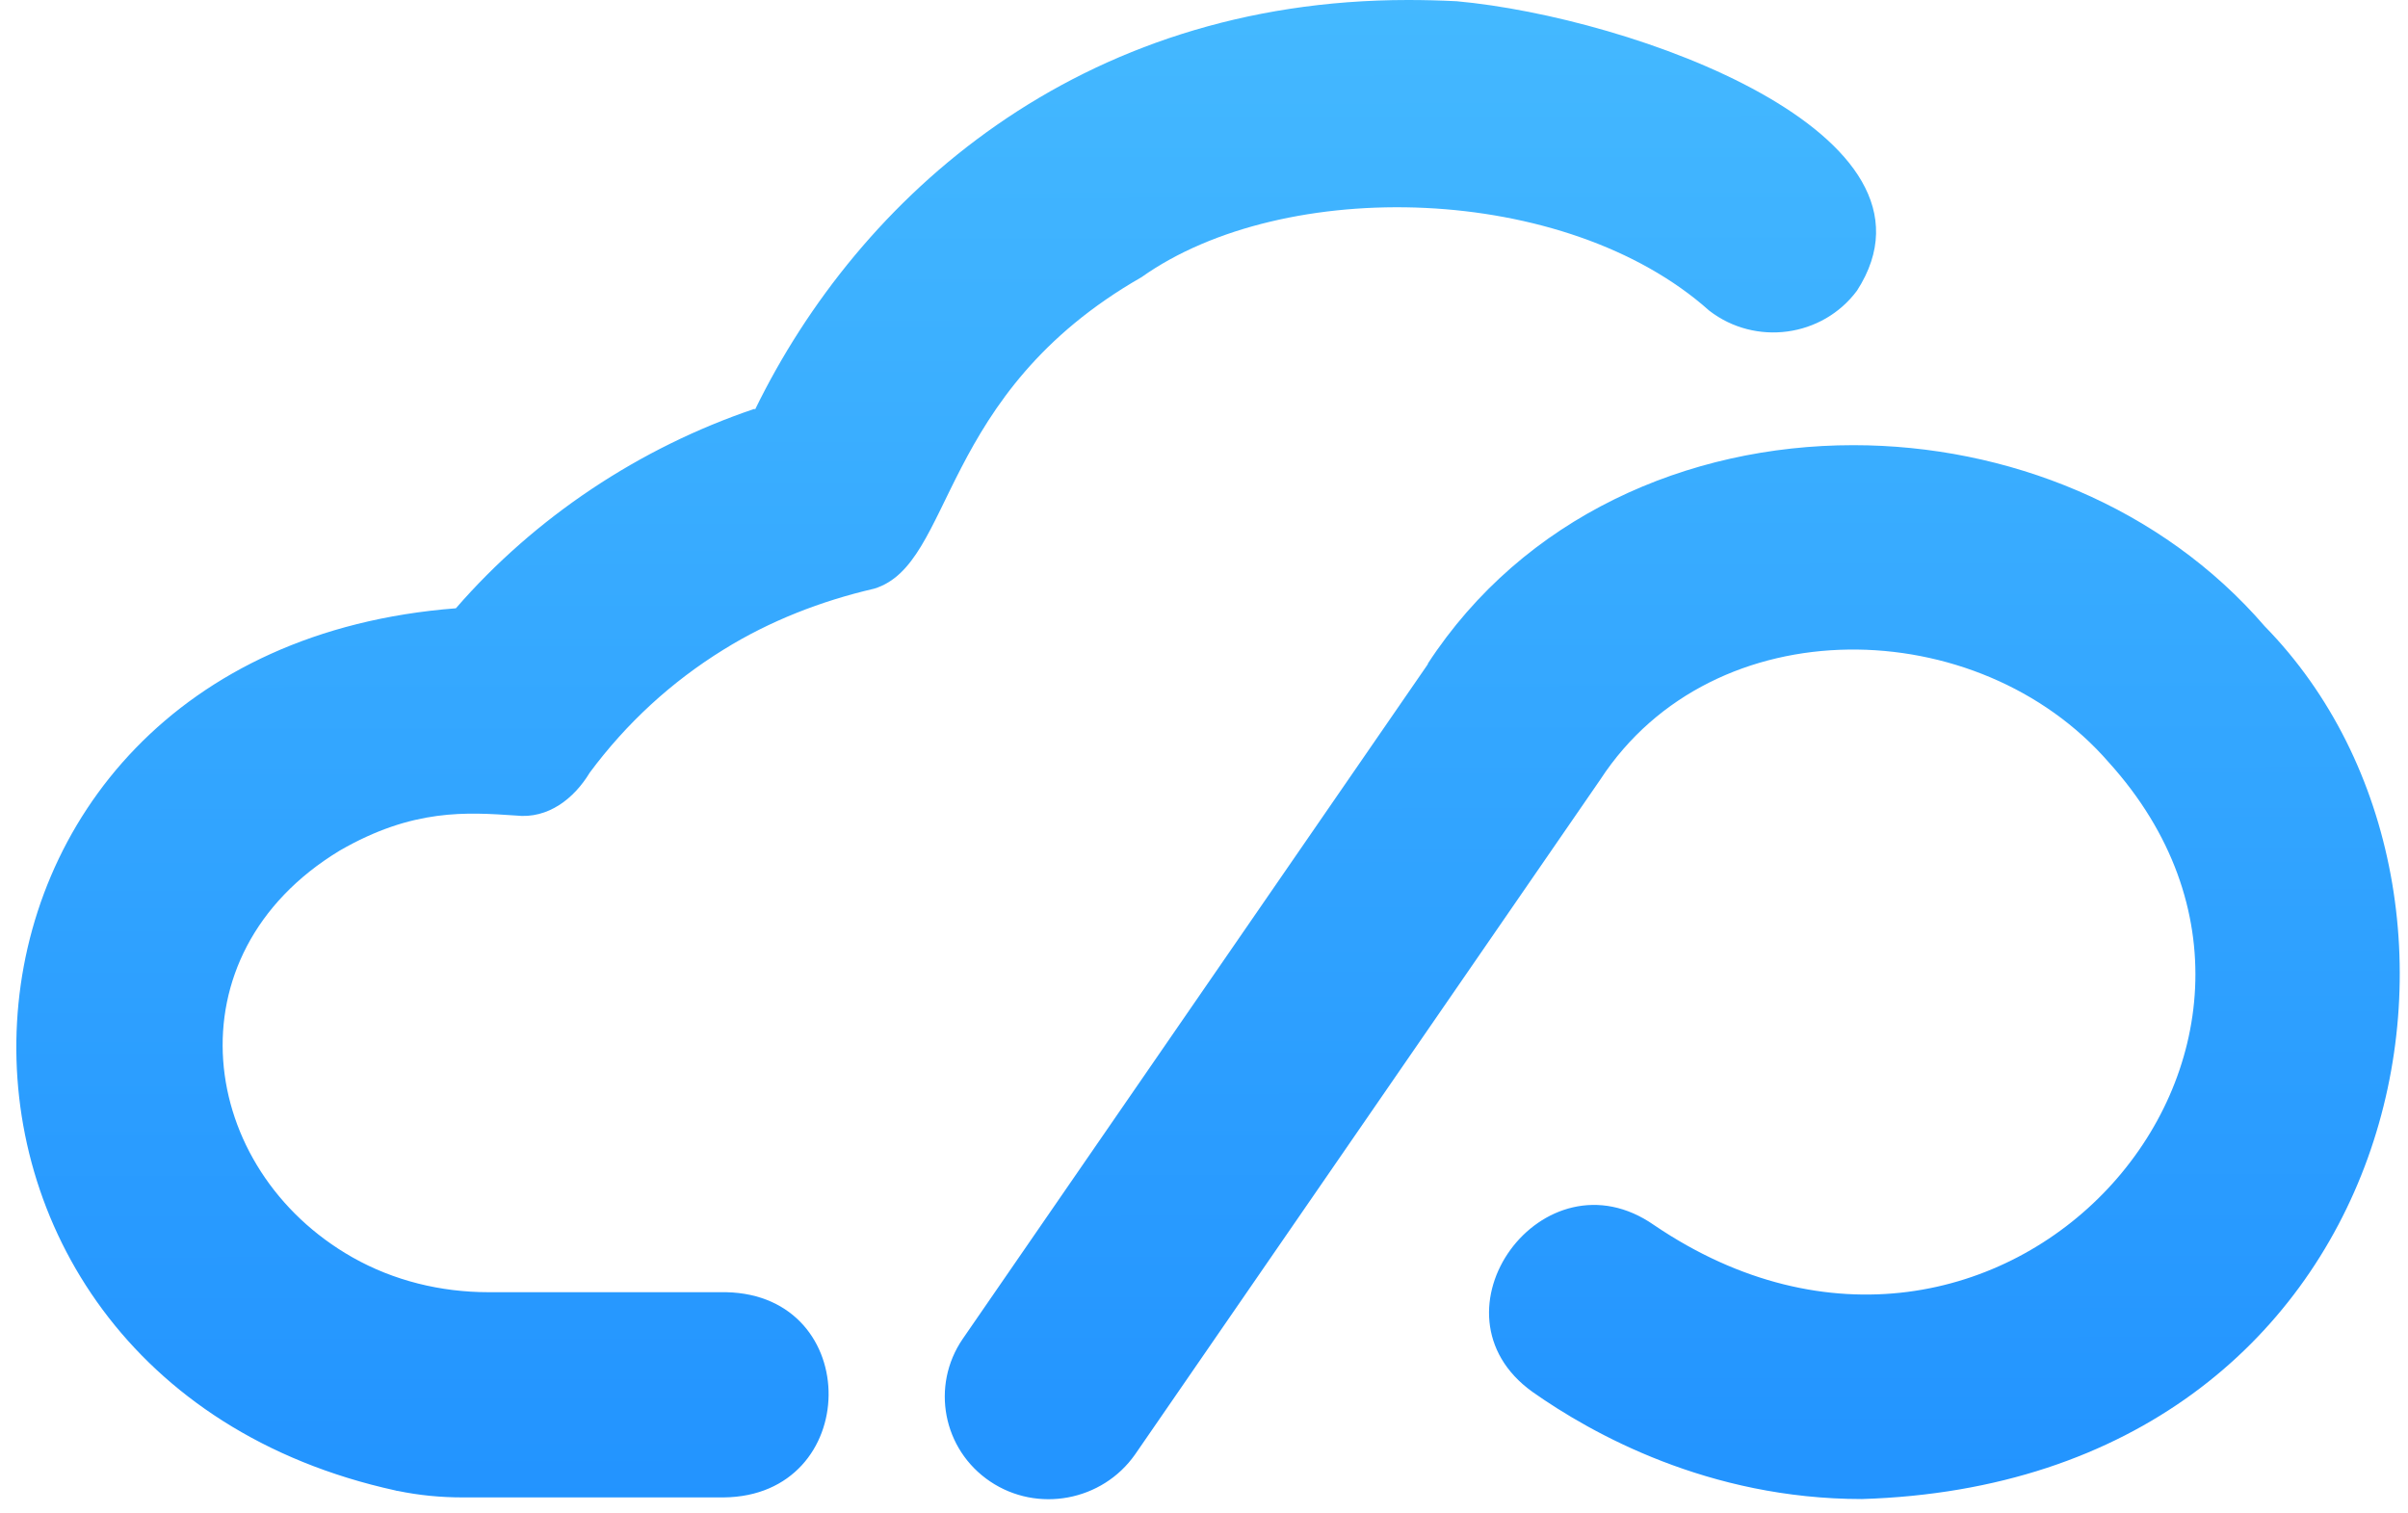 <svg width="78" height="49" viewBox="0 0 78 49" fill="none" xmlns="http://www.w3.org/2000/svg">
<path d="M24.457 13.27C27.828 6.357 34.941 0 45.61 0C46.126 0 46.641 0.013 47.183 0.04C52.868 0.556 63.431 4.331 60.152 9.416C59.029 10.926 56.86 11.217 55.367 10.065C50.726 5.92 41.604 5.695 36.977 8.979C30.354 12.767 30.922 18.276 28.318 19.07C26.599 19.468 24.933 20.116 23.439 21.044C21.747 22.09 20.293 23.427 19.103 25.03C18.601 25.864 17.755 26.54 16.71 26.42C15.124 26.314 13.379 26.182 10.999 27.559C5.407 30.95 6.398 37.889 11.422 40.736C12.757 41.491 14.278 41.862 15.825 41.862H23.519C28 41.955 27.921 48.47 23.439 48.51H14.992C14.278 48.51 13.577 48.444 12.876 48.298C12.863 48.298 12.837 48.298 12.81 48.285C-4.35 44.524 -3.371 21.11 14.767 19.706C17.332 16.753 20.716 14.501 24.444 13.243M46.258 21.507L31.186 43.372C30.142 44.895 30.539 46.961 32.072 47.993C33.606 49.026 35.708 48.629 36.766 47.12L51.837 25.255C55.512 19.627 64.092 19.838 68.309 24.699C76.651 33.929 64.793 47.292 53.582 39.69C49.986 37.174 46.073 42.537 49.642 45.093C51.559 46.444 55.34 48.563 60.311 48.563C78 48.02 81.966 29.082 73.359 20.289C70.015 16.408 65.004 14.422 60.033 14.422C54.666 14.422 49.351 16.739 46.245 21.507" fill="url(#paint0_linear_16_7884)"/>
<defs>
<linearGradient id="paint0_linear_16_7884" x1="39.105" y1="-21.957" x2="39.198" y2="98.093" gradientUnits="userSpaceOnUse">
<stop stop-color="#53C9FF"/>
<stop offset="1" stop-color="#006EFF"/>
</linearGradient>
</defs>
</svg>
